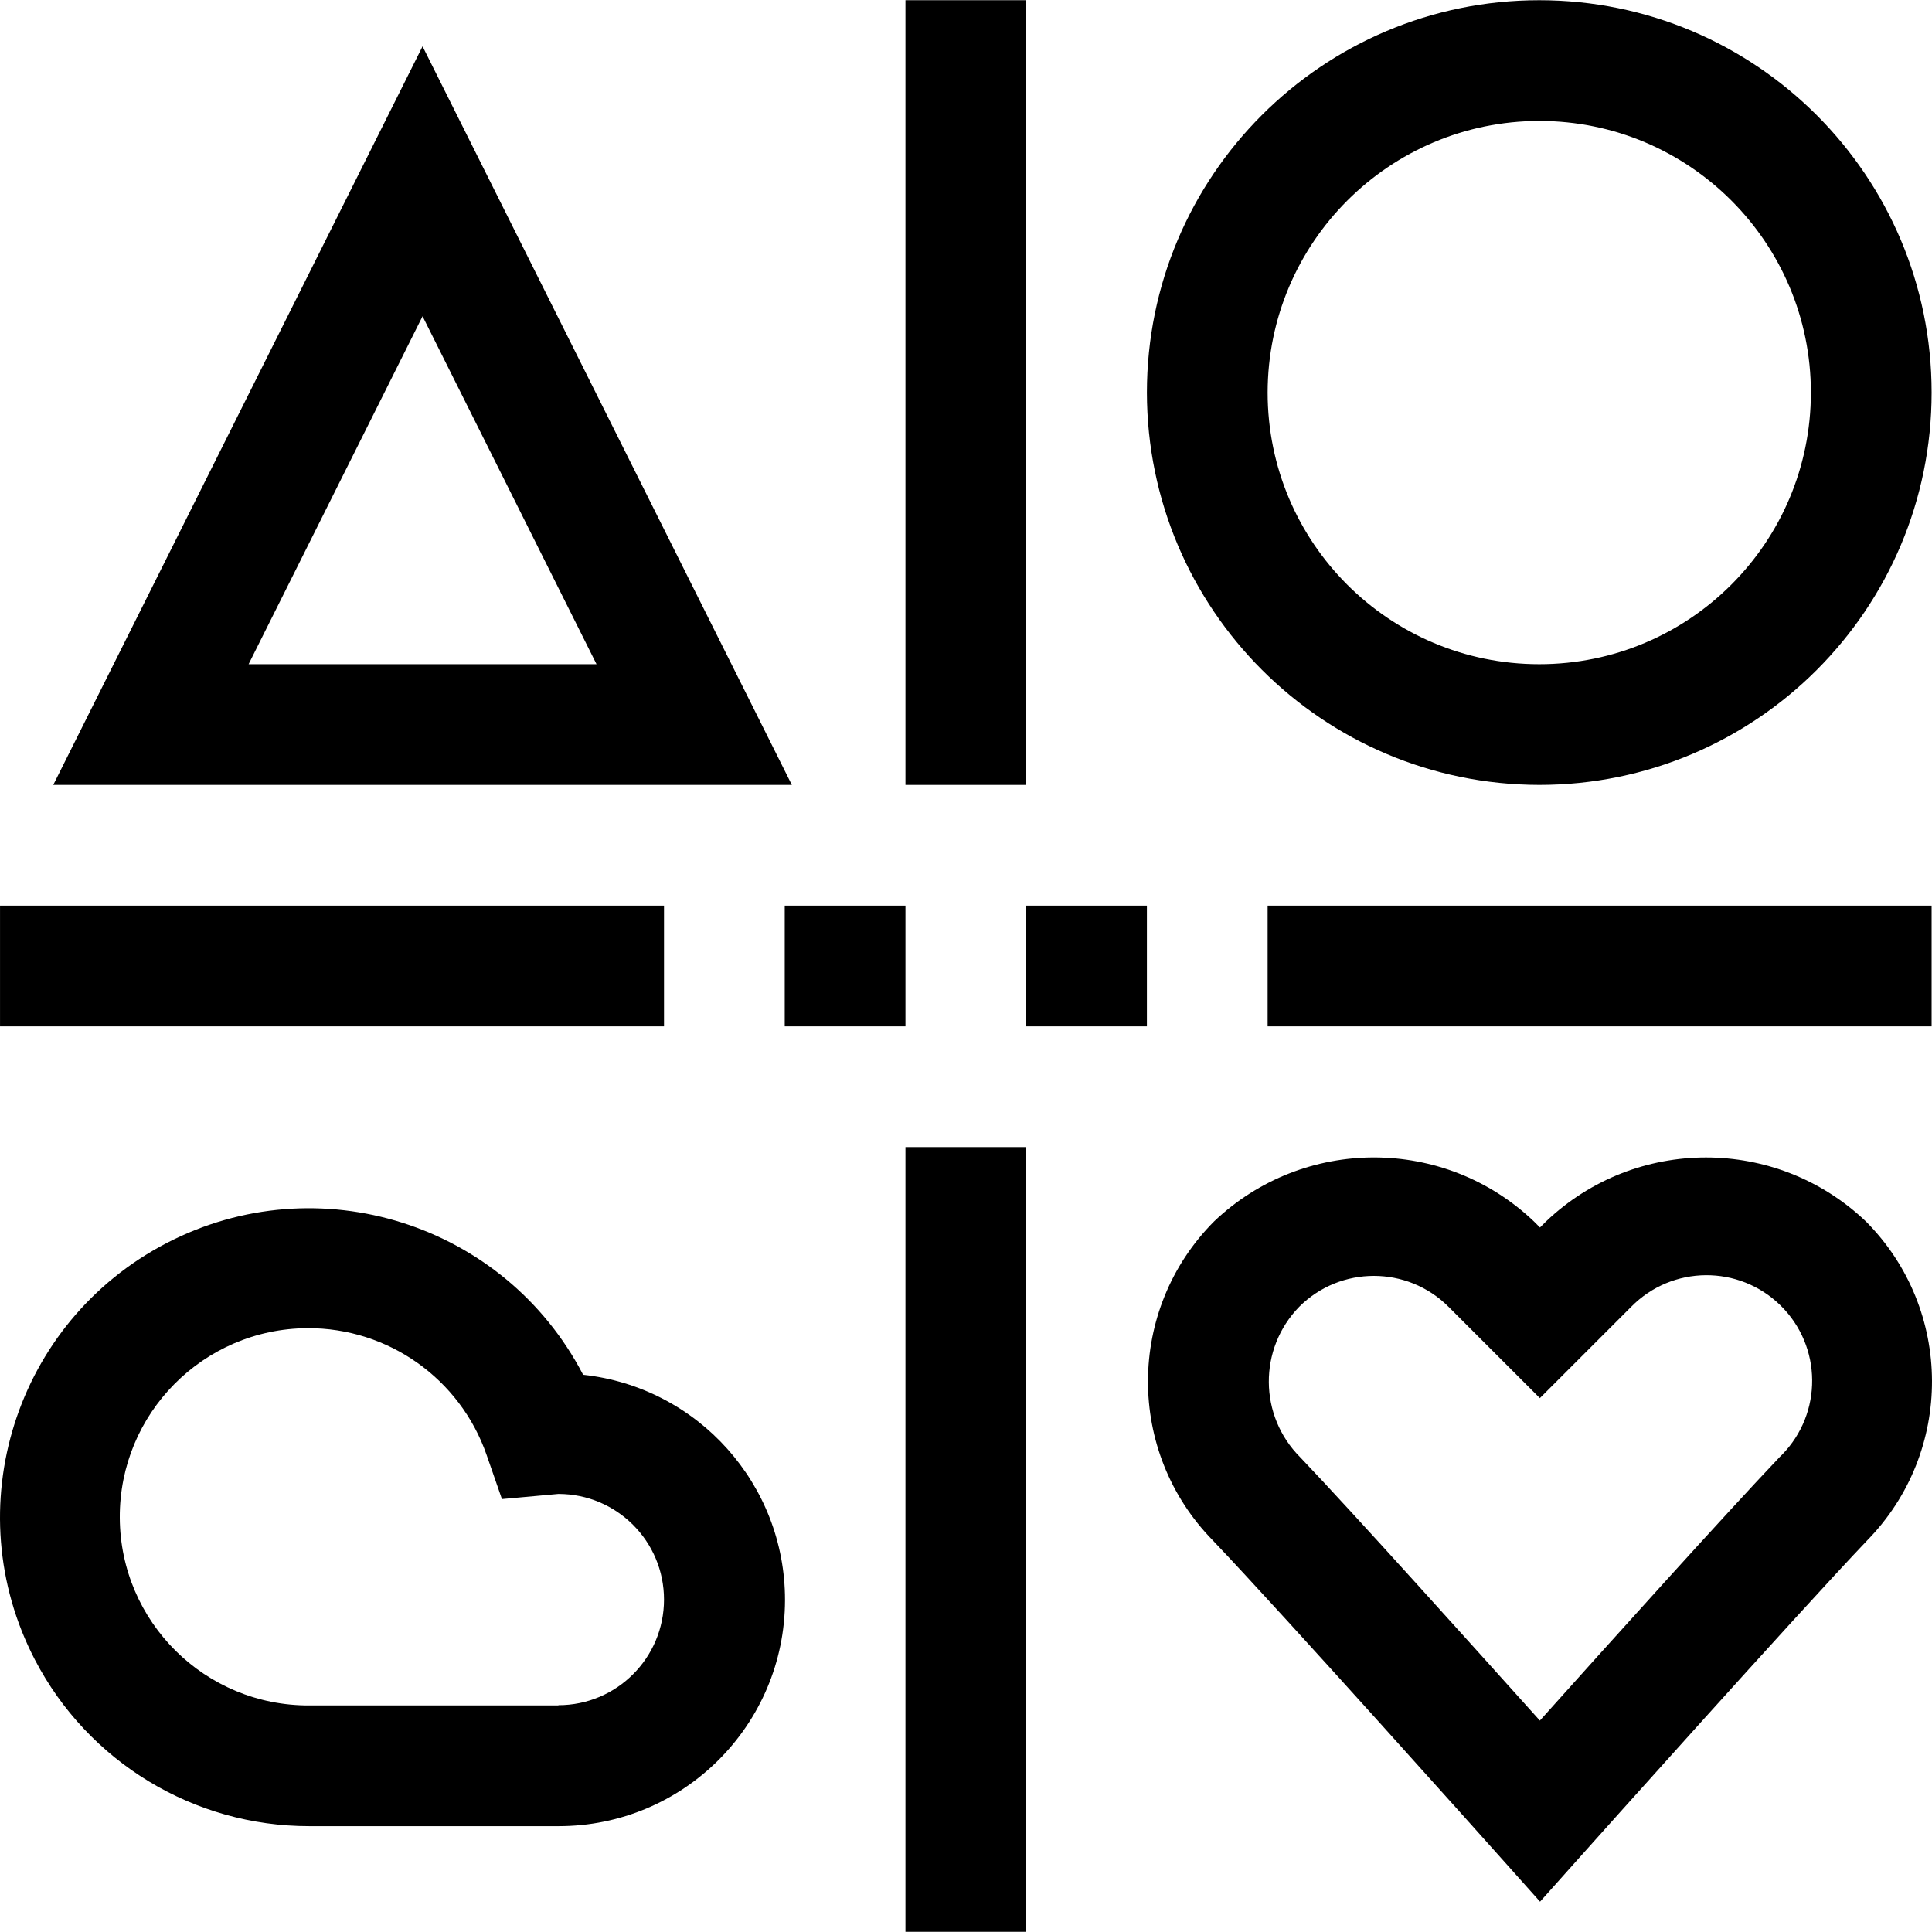 <?xml version="1.0" encoding="iso-8859-1"?>
<!-- Generator: Adobe Illustrator 19.0.0, SVG Export Plug-In . SVG Version: 6.00 Build 0)  -->
<svg version="1.1" id="Capa_1" xmlns="http://www.w3.org/2000/svg" xmlns:xlink="http://www.w3.org/1999/xlink" x="0px" y="0px"
	 viewBox="0 0 512.109 512.109" style="enable-background:new 0 0 512.109 512.109;" xml:space="preserve">
<g>
	<g>
		<g>
			<path d="M408.007,208.055c57.438,0,104-46.562,104-104s-46.562-104-104-104s-104,46.562-104,104
				C304.078,161.463,350.599,207.984,408.007,208.055z M408.007,32.055c39.765,0,72,32.235,72,72c0,39.764-32.235,72-72,72
				c-39.764,0-72-32.236-72-72C336.051,64.308,368.261,32.099,408.007,32.055z"/>
			<path d="M154.567,364.407c-20.854-40.13-70.292-55.757-110.422-34.902c-40.13,20.854-55.757,70.292-34.902,110.422
				c14.107,27.147,42.171,44.166,72.765,44.128h66c33.137,0.039,60.032-26.792,60.071-59.929
				C208.114,393.473,185.04,367.722,154.567,364.407z M148.007,451.991v0.064h-66c-27.614,0.142-50.115-22.128-50.257-49.742
				c-0.142-27.614,22.128-50.115,49.742-50.257c21.387-0.11,40.476,13.395,47.491,33.599l4.064,11.696l14.96-1.36
				c15.464,0,28,12.536,28,28C176.007,439.455,163.471,451.991,148.007,451.991z"/>
			<rect x="240.007" y="0.055" width="32" height="208"/>
			<rect x="240.007" y="304.055" width="32" height="208"/>
			<path d="M494.599,323.767c-23.742-22.617-61.058-22.617-84.8,0l-1.6,1.6l-1.6-1.6c-23.739-22.625-61.061-22.625-84.8,0
				c-23.238,23.366-23.359,61.077-0.272,84.592c18.88,19.792,74.192,81.728,74.752,82.352l11.936,13.36l11.936-13.36
				c0.56-0.624,55.888-62.56,74.752-82.368C517.962,384.817,517.827,347.126,494.599,323.767z M472.32,385.639
				c-0.207,0.211-0.418,0.419-0.632,0.623h0c-13.904,14.592-45.984,50.224-63.52,69.808c-17.6-19.584-49.6-55.216-63.52-69.792
				c-10.993-10.981-11.114-28.759-0.272-39.888c10.933-10.925,28.651-10.925,39.584,0l24.208,24.208l24.208-24.208
				c10.838-11.03,28.566-11.186,39.596-0.348C483.002,356.881,483.158,374.609,472.32,385.639z"/>
			<path d="M112.007,12.279L14.119,208.055h195.776L112.007,12.279z M112.007,83.831l46.112,92.224H65.895L112.007,83.831z"/>
			<rect x="336.007" y="240.055" width="176" height="32"/>
			<rect x="0.007" y="240.055" width="176" height="32"/>
			<rect x="208.007" y="240.055" width="32" height="32"/>
			<rect x="272.007" y="240.055" width="32" height="32"/>
		</g>
	</g>
</g>
<g>
</g>
<g>
</g>
<g>
</g>
<g>
</g>
<g>
</g>
<g>
</g>
<g>
</g>
<g>
</g>
<g>
</g>
<g>
</g>
<g>
</g>
<g>
</g>
<g>
</g>
<g>
</g>
<g>
</g>
</svg>
